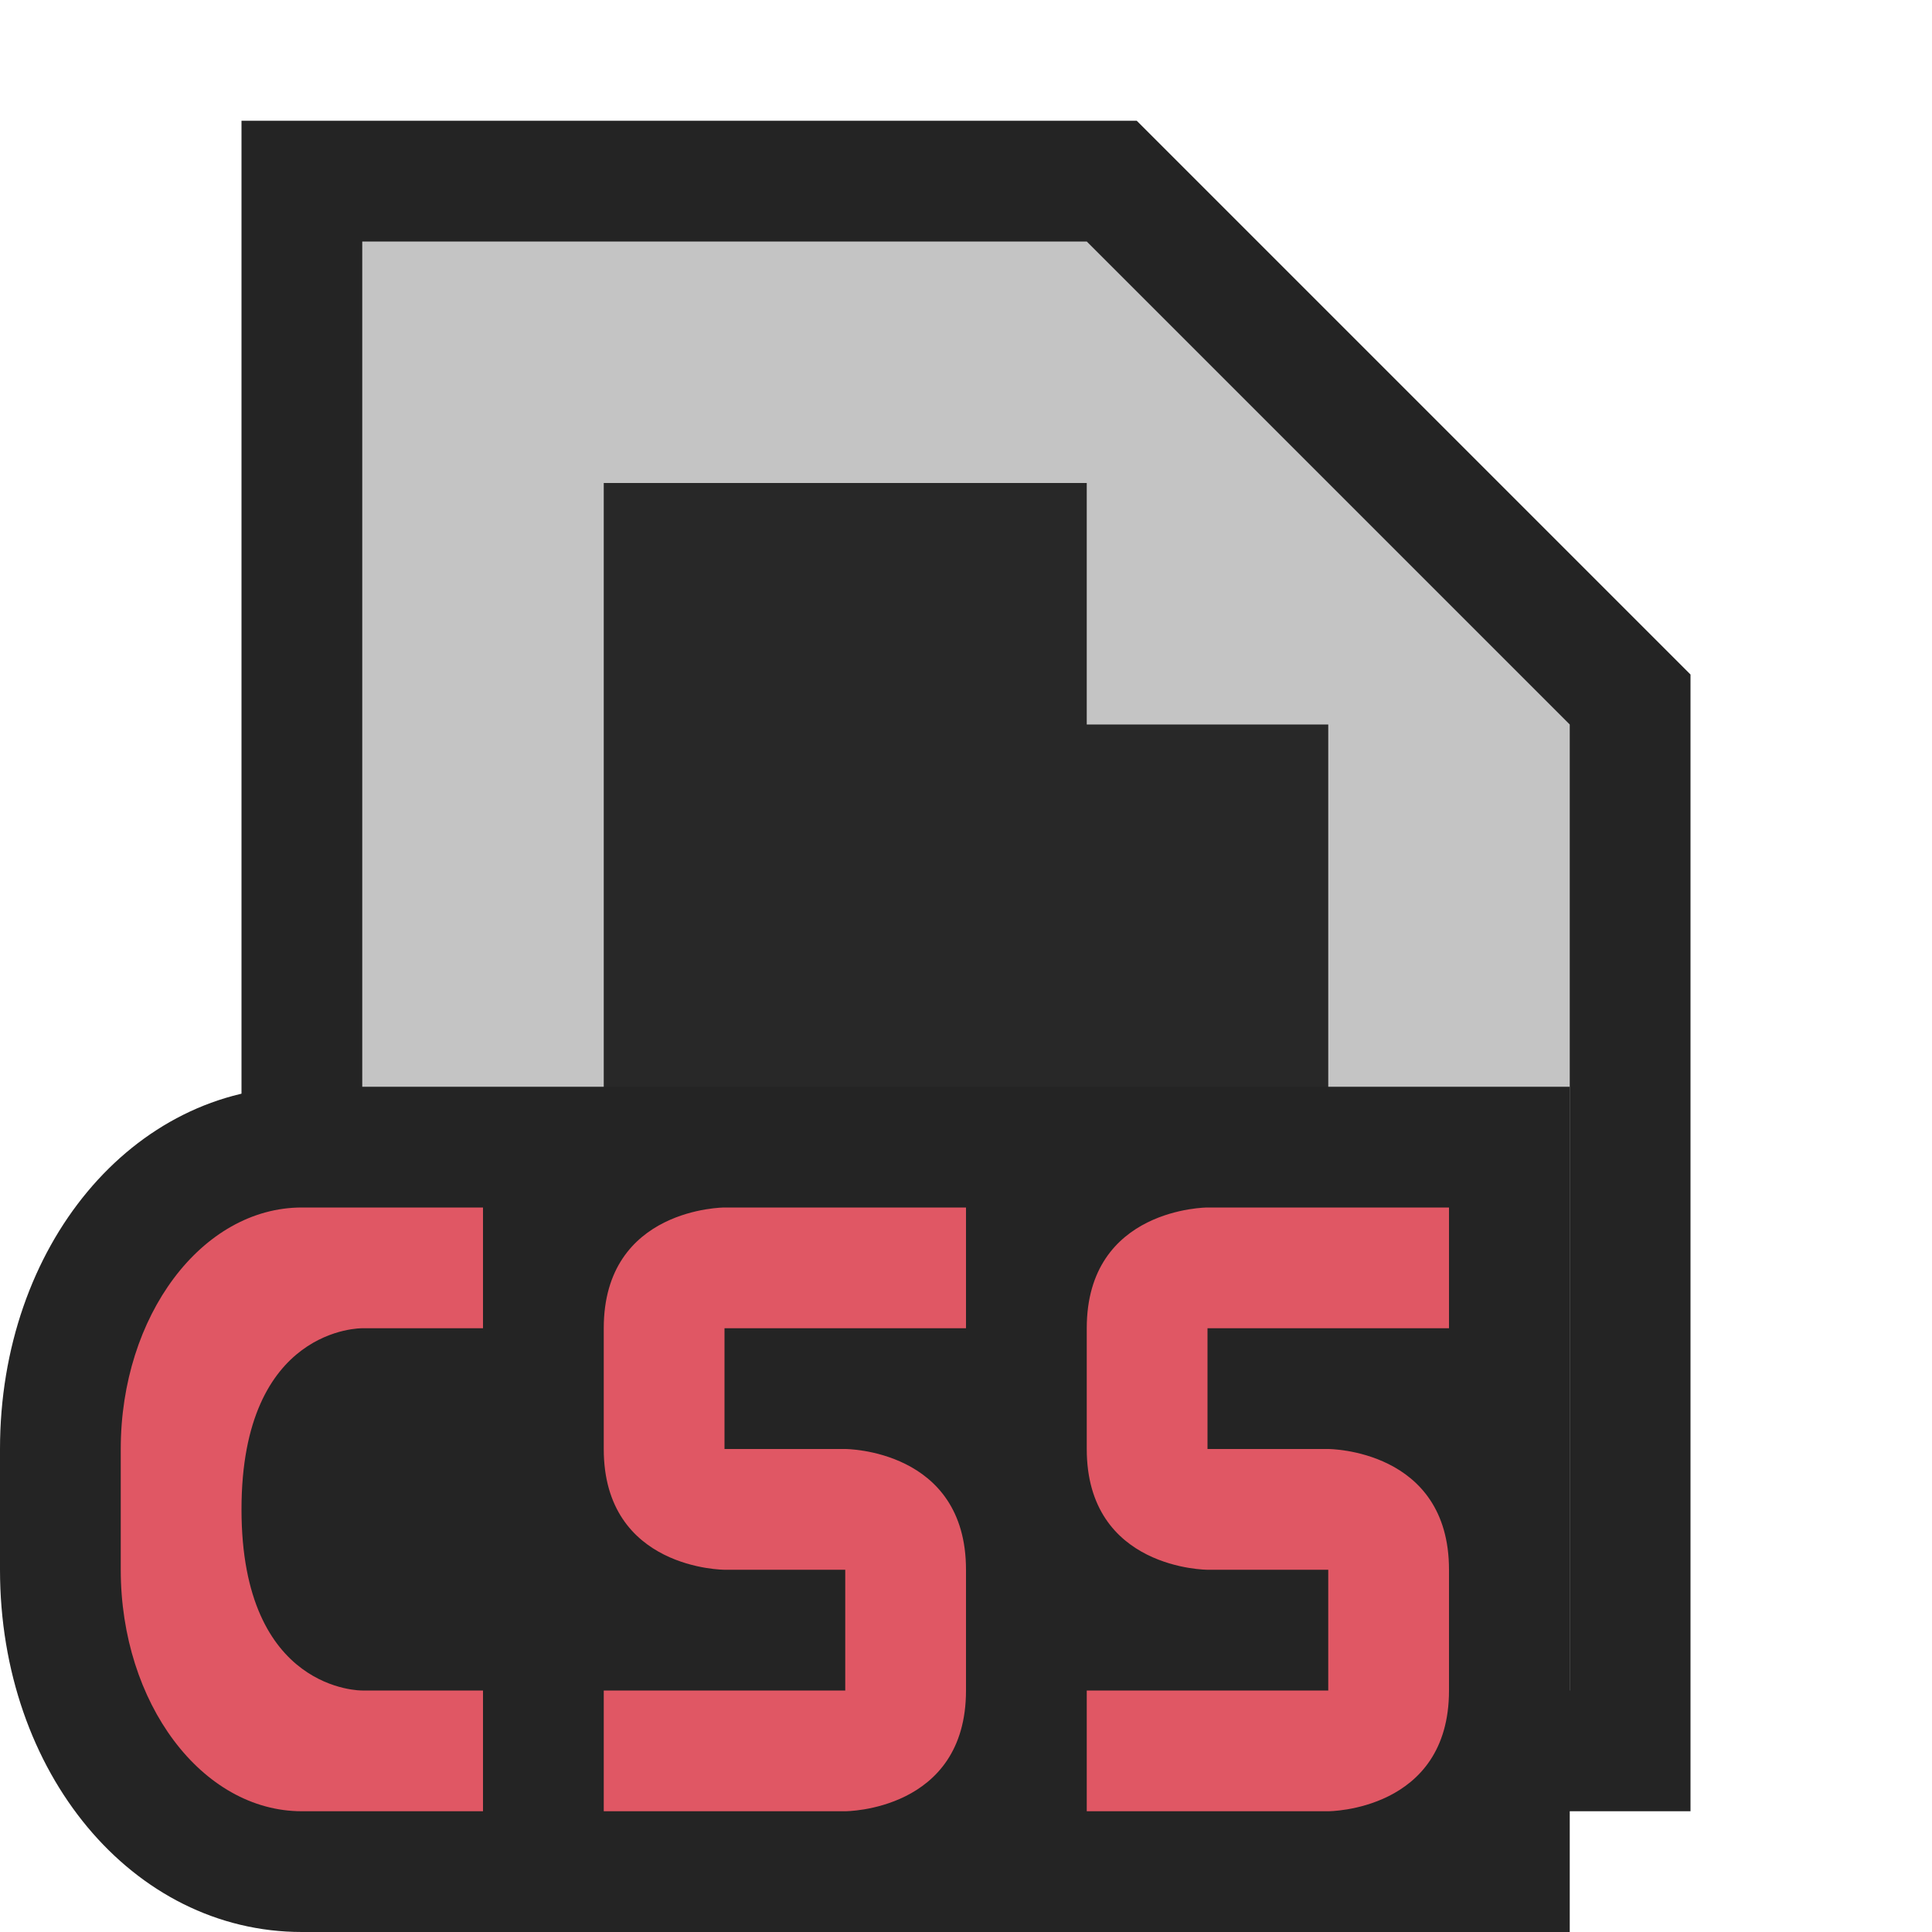 <svg ti:v="1" width="16" height="16" viewBox="0 0 16 16" xmlns="http://www.w3.org/2000/svg" xmlns:ti="urn:schemas-jetbrains-com:tisvg"><rect id="frame" width="16" height="16" fill="none"/><g fill-rule="evenodd"><path d="M2 15V1h7.414L14 5.586V15H2z" fill="#242424"/><path d="M9 2H3v12h10V6L9 2z" fill="#C4C4C4"/><path d="M9 6V4H5v8h6V6H9z" fill="#282828"/><path d="M2.5 16C1.098 16 0 14.683 0 13v-1c0-1.683 1.098-3 2.5-3H13v7H2.5z" fill="#242424"/><path d="M10 11v1h1s1 0 1 1v1c0 1-1 1-1 1H9v-1h2v-1h-1s-1 0-1-1v-1c0-1 1-1 1-1h2v1m-6 0v1h1s1 0 1 1v1c0 1-1 1-1 1H5v-1h2v-1H6s-1 0-1-1v-1c0-1 1-1 1-1h2v1m-6 1.5C2 14.016 3 14 3 14h1v1H2.5c-.828 0-1.5-.896-1.5-2v-1c0-1.104.672-2 1.5-2H4v1H3s-1-.016-1 1.5z" fill="#E05764"/></g></svg>